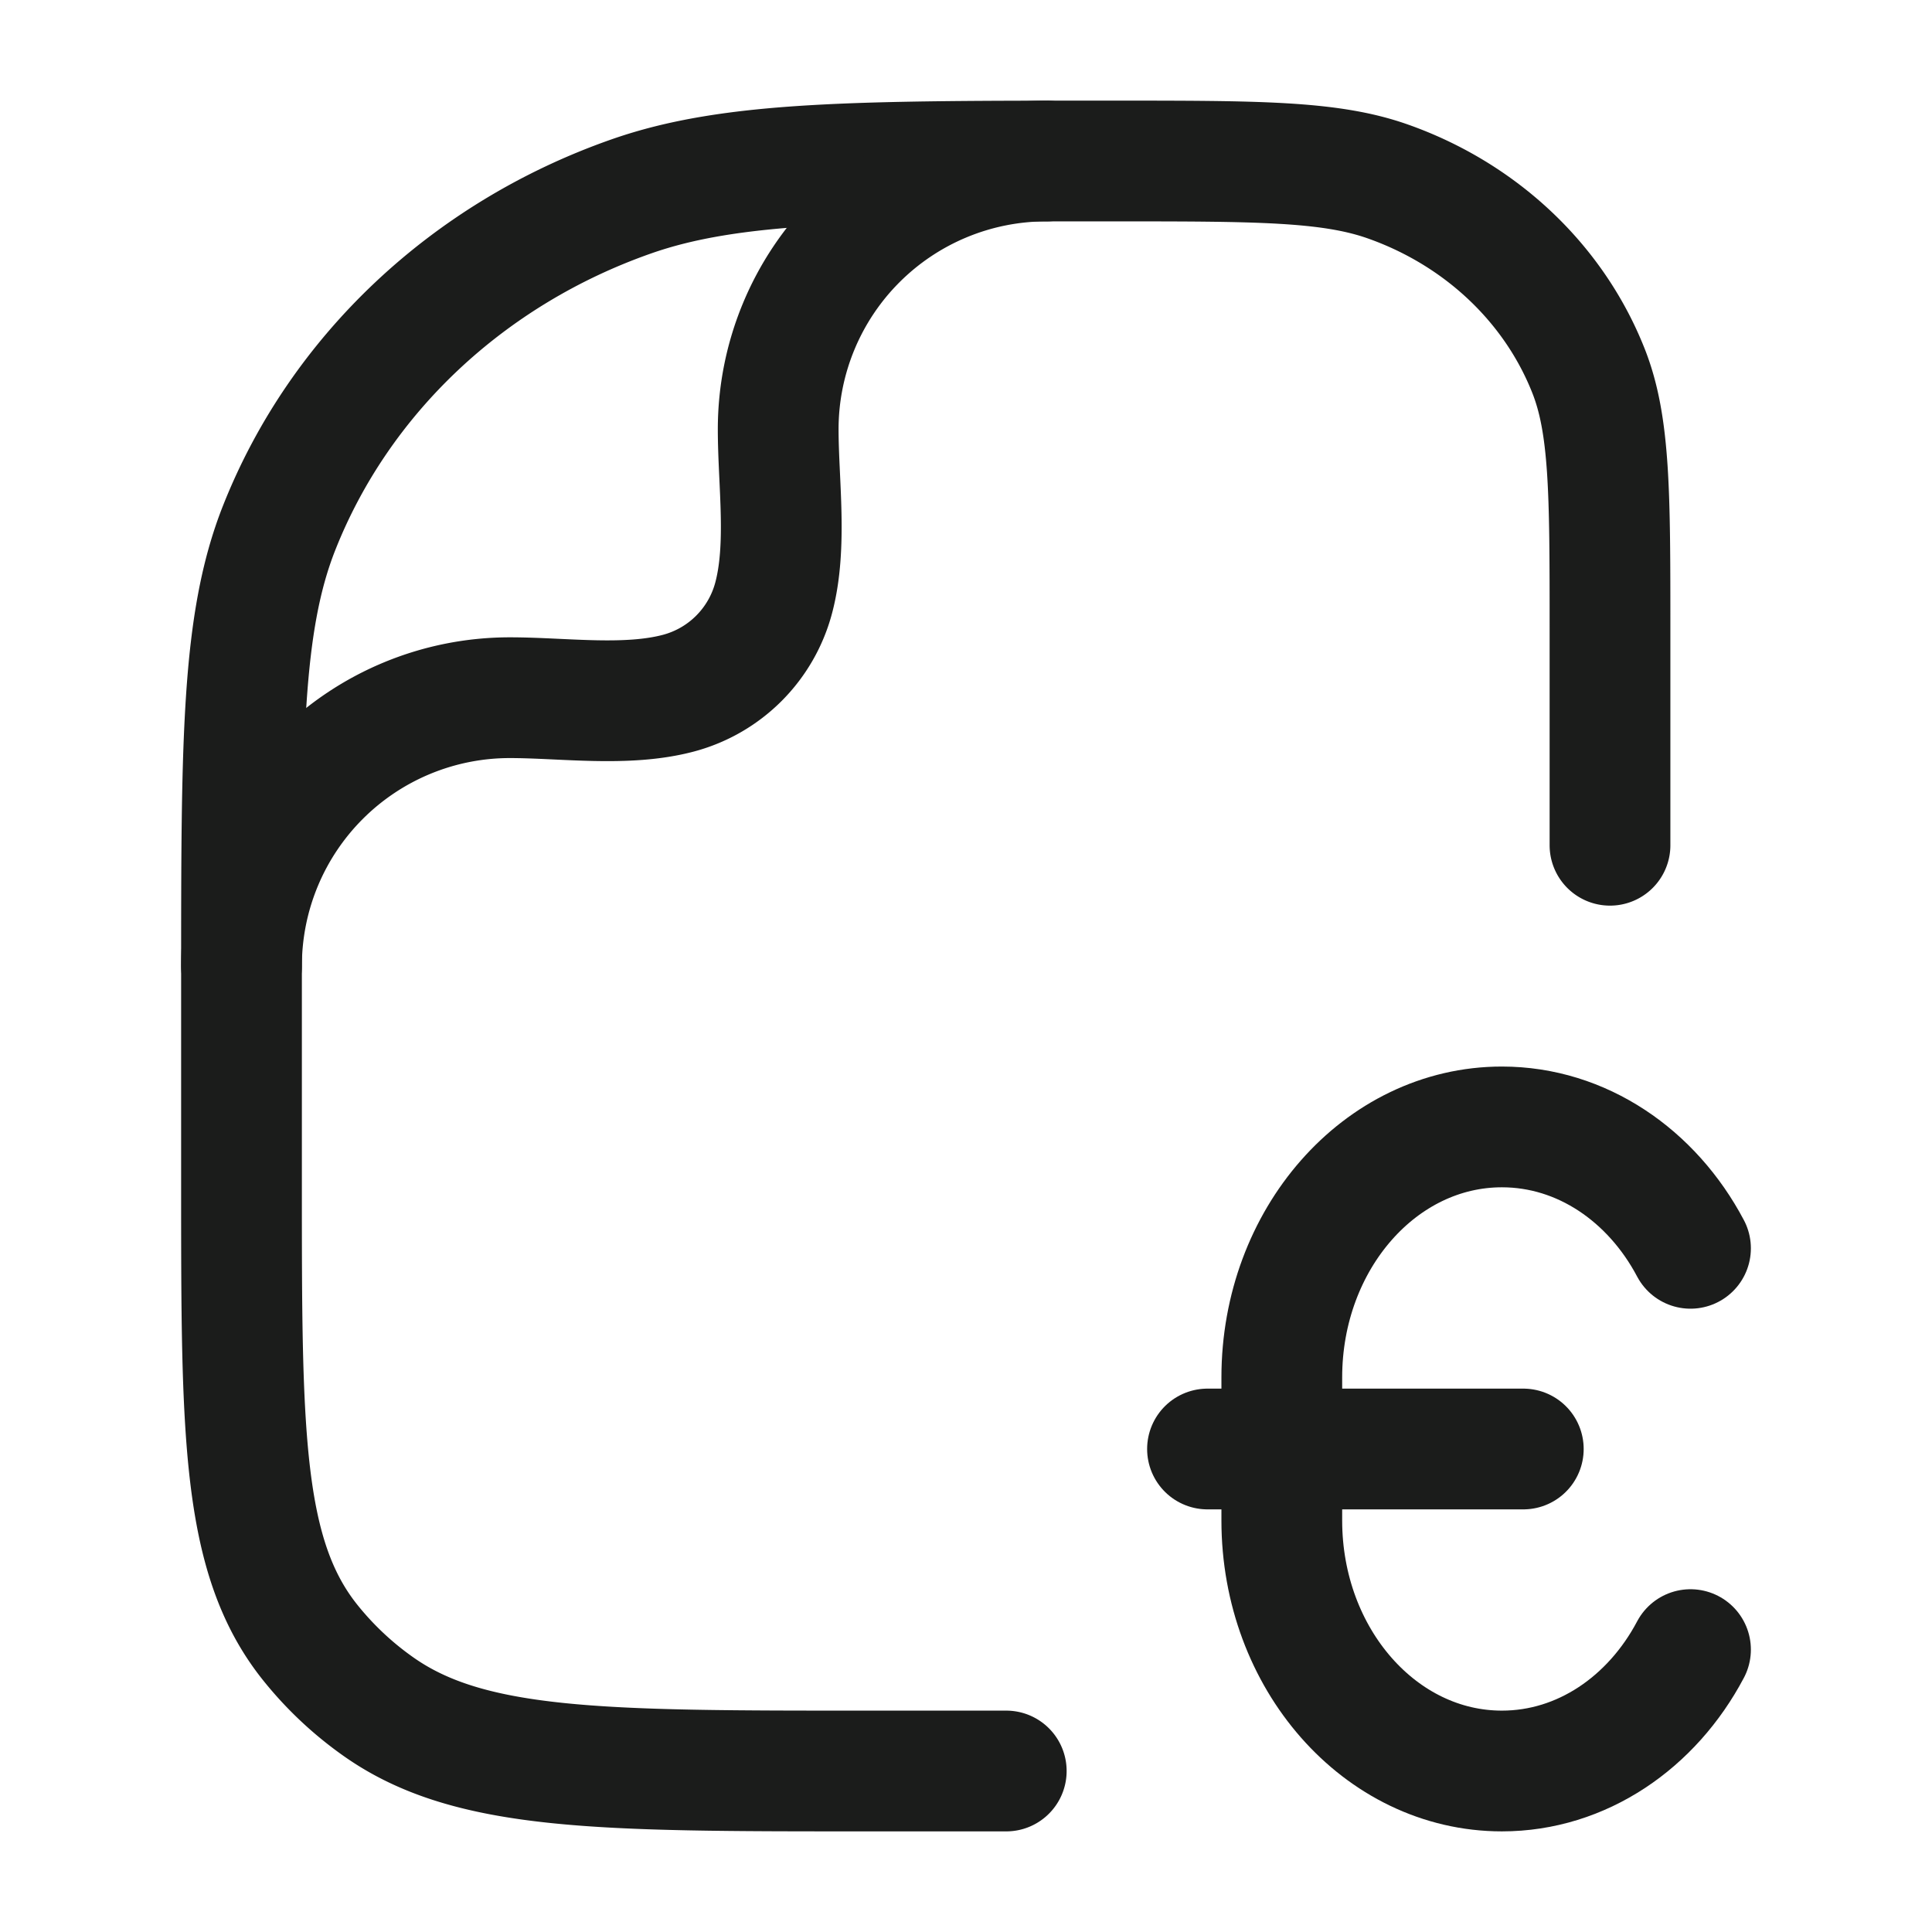 <svg xmlns="http://www.w3.org/2000/svg" width="24" height="24" fill="none" viewBox="0 0 24 24">
  <path stroke="#1B1C1B" stroke-linecap="round" stroke-linejoin="round" stroke-width="1.5" d="M12.5 22h-1.773c-3.26 0-4.892 0-6.024-.798a4.134 4.134 0 0 1-.855-.805C3 19.331 3 17.797 3 14.727v-2.545c0-2.963 0-4.445.469-5.628.754-1.903 2.348-3.403 4.37-4.113C9.095 2 10.668 2 13.818 2c1.798 0 2.698 0 3.416.252 1.155.406 2.066 1.263 2.497 2.35C20 5.278 20 6.125 20 7.818V10.5"/>
  <path stroke="#1B1C1B" stroke-linecap="round" stroke-linejoin="round" stroke-width="1.5" d="M3 12a3.333 3.333 0 0 1 3.333-3.333c.666 0 1.451.116 2.098-.057A1.667 1.667 0 0 0 9.61 7.43c.173-.647.057-1.432.057-2.098A3.333 3.333 0 0 1 13 2"/>
  <path stroke="#1B1C1B" stroke-linecap="round" stroke-width="1.5" d="M21 20.492c-.478.904-1.349 1.508-2.343 1.508-1.51 0-2.734-1.393-2.734-3.111V17.11c0-1.718 1.224-3.111 2.734-3.111.994 0 1.865.604 2.343 1.508M15 18h3.923"/>
</svg>
